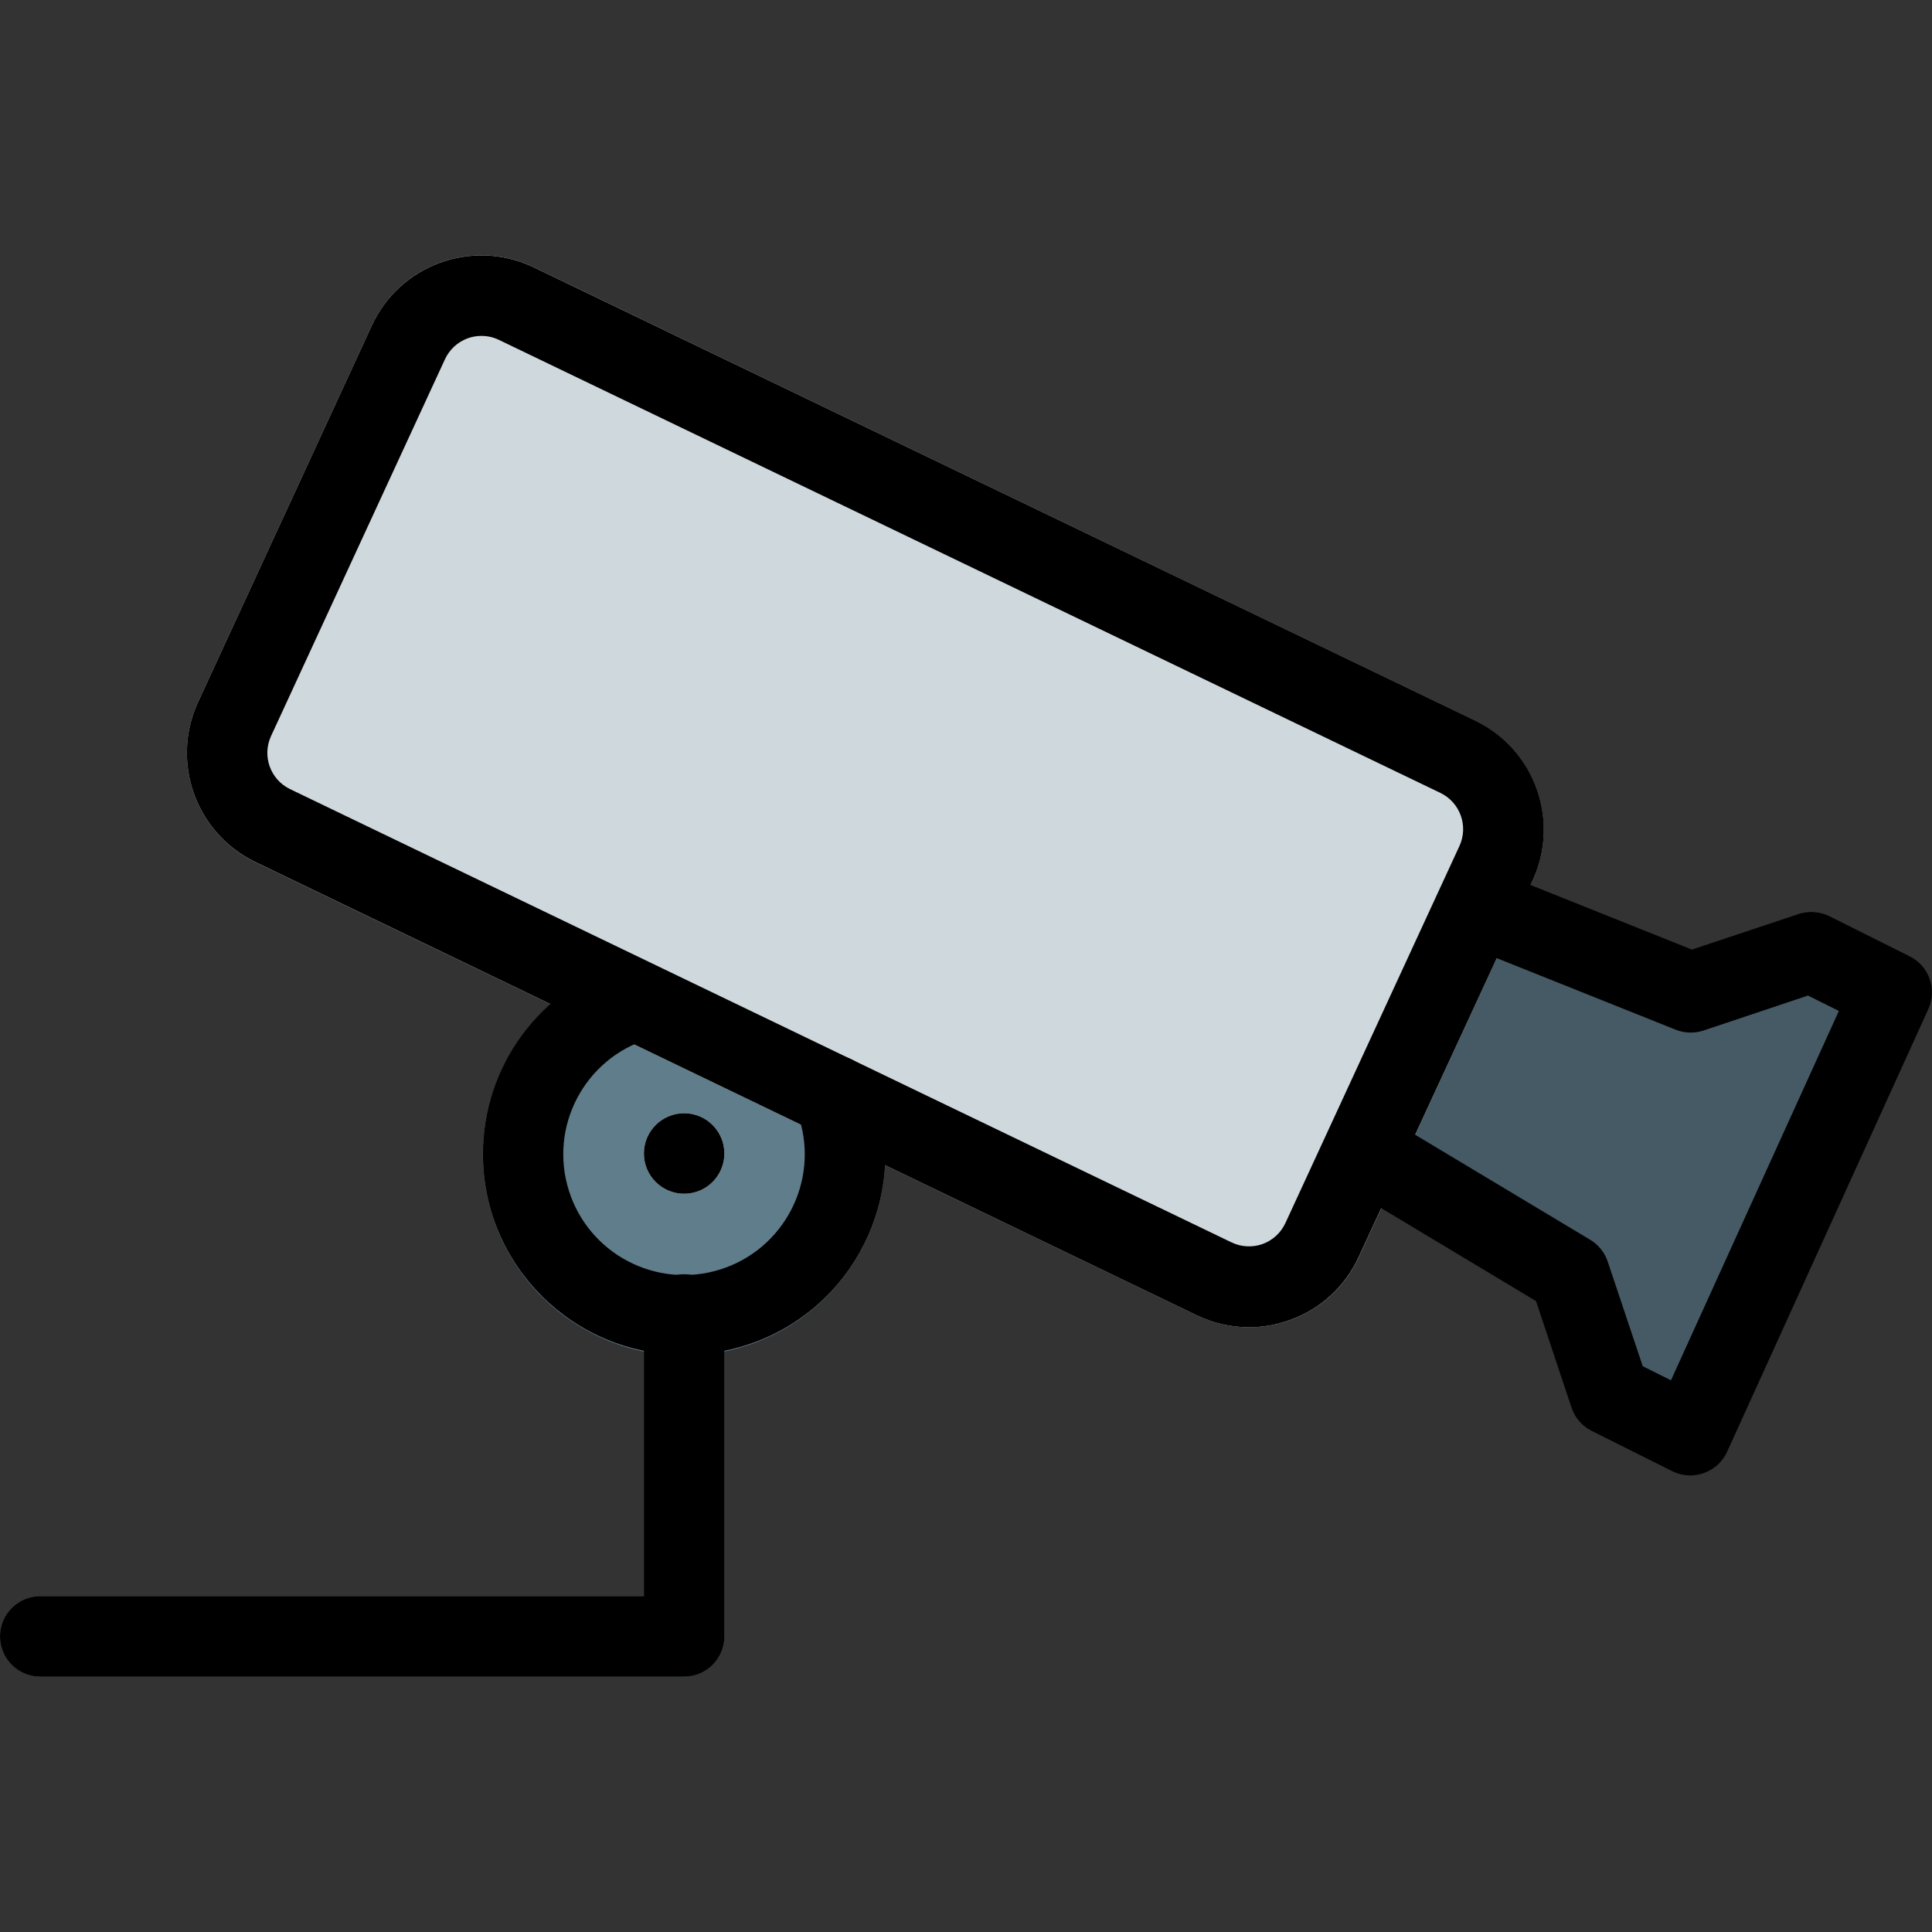 <?xml version="1.0" encoding="iso-8859-1"?>
<!-- Generator: Adobe Illustrator 19.0.0, SVG Export Plug-In . SVG Version: 6.00 Build 0)  -->
<svg version="1.1" id="Capa_1" xmlns="http://www.w3.org/2000/svg" xmlns:xlink="http://www.w3.org/1999/xlink" x="0px" y="0px"
	 viewBox="0 0 512.085 512.085" style="enable-background:new 0 0 512.085 512.085;" xml:space="preserve">
<rect x="0" y="0" width="512.085" height="512.085" fill="#333333" stroke="none"/>
<path style="fill:#546E7A;" d="M181.333,444.405H10.667C4.776,444.405,0,439.629,0,433.738s4.776-10.667,10.667-10.667h160v-74.667
	c0-5.891,4.776-10.667,10.667-10.667c5.891,0,10.667,4.776,10.667,10.667v85.333C192,439.629,187.224,444.405,181.333,444.405z"/>
<path style="fill:#607D8B;" d="M231.04,286.687c-0.976-2.536-2.884-4.604-5.333-5.781l-52.48-25.28
	c-2.444-1.173-5.244-1.372-7.829-0.555c-28.109,8.802-43.761,38.725-34.959,66.834c8.802,28.109,38.725,43.761,66.834,34.959
	c28.109-8.802,43.761-38.725,34.959-66.834c-0.353-1.127-0.743-2.242-1.17-3.343H231.04z"/>
<path style="fill:#455A64;" d="M506.112,253.535l-21.333-10.667c-2.532-1.266-5.464-1.473-8.149-0.576l-28.288,9.429l-49.707-19.883
	c-5.153-2.06-11.026,0.175-13.504,5.141l-32,64c-2.488,4.984-0.722,11.042,4.053,13.909l49.941,29.867l9.429,28.267
	c0.891,2.68,2.809,4.897,5.333,6.165l21.333,10.667c1.483,0.743,3.12,1.131,4.779,1.131c1.214,0.001,2.42-0.208,3.563-0.619
	c2.727-0.966,4.945-2.999,6.144-5.632l53.333-117.333C513.359,262.205,511.191,256.103,506.112,253.535z"/>
<path style="fill:#CFD8DC;" d="M391.061,191.029L141.504,70.858c-15.922-7.67-35.047-0.98-42.717,14.942
	c-0.077,0.16-0.153,0.321-0.227,0.482l-46.123,99.947c-7.222,15.864-0.496,34.594,15.168,42.24l249.6,120.149
	c15.922,7.67,35.047,0.98,42.717-14.942c0.077-0.16,0.153-0.321,0.227-0.482l46.123-99.925
	C413.488,217.393,406.742,198.659,391.061,191.029z"/>
<circle style="fill:#FAFAFA;" cx="181.333" cy="305.738" r="10.667"/>
<path d="M331.051,351.797c-4.811-0.009-9.558-1.103-13.888-3.2L67.627,228.447c-15.679-7.621-22.419-26.356-15.189-42.219
	L98.56,86.282c7.413-16.043,26.429-23.039,42.472-15.626c0.158,0.073,0.316,0.147,0.472,0.223l249.6,120.149
	c15.679,7.621,22.419,26.355,15.189,42.219l-46.187,99.947c-3.585,7.803-10.17,13.827-18.261,16.704
	C338.382,351.142,334.731,351.784,331.051,351.797z M127.616,89.034c-1.228-0.003-2.448,0.206-3.605,0.619
	c-2.695,0.971-4.886,2.985-6.08,5.589l-46.123,99.925c-2.365,5.236-0.158,11.405,4.992,13.952L326.4,329.29
	c2.574,1.247,5.541,1.409,8.235,0.448c2.695-0.971,4.886-2.985,6.08-5.589l46.123-99.925c2.426-5.281,0.178-11.532-5.056-14.059
	L132.267,90.101l0,0C130.817,89.399,129.227,89.034,127.616,89.034z"/>
<path d="M181.333,359.071c-29.384,0.068-53.261-23.697-53.329-53.081c-0.054-23.331,15.098-43.976,37.372-50.919
	c5.689-1.53,11.541,1.842,13.07,7.531c1.439,5.351-1.46,10.913-6.67,12.799c-16.872,5.261-26.285,23.203-21.024,40.075
	s23.203,26.285,40.075,21.024c16.872-5.261,26.285-23.203,21.024-40.075c-0.221-0.709-0.467-1.409-0.736-2.101
	c-2.18-5.473,0.49-11.677,5.962-13.857c5.473-2.18,11.677,0.49,13.857,5.962c0.037,0.092,0.072,0.185,0.106,0.278
	c10.639,27.327-2.889,58.106-30.216,68.745C194.612,357.873,188,359.1,181.333,359.071z"/>
<path d="M181.333,444.405H10.667C4.776,444.405,0,439.629,0,433.738s4.776-10.667,10.667-10.667h160v-74.667
	c0-5.891,4.776-10.667,10.667-10.667c5.891,0,10.667,4.776,10.667,10.667v85.333C192,439.629,187.224,444.405,181.333,444.405z"/>
<path d="M448,391.071c-1.659,0-3.295-0.387-4.779-1.131l-21.333-10.667c-2.532-1.263-4.458-3.481-5.355-6.165l-9.408-28.245
	l-49.941-29.973c-4.937-3.214-6.334-9.822-3.12-14.759c3.048-4.682,9.192-6.219,14.085-3.524l53.333,32
	c2.192,1.308,3.842,3.36,4.651,5.781l9.28,27.733l7.488,3.733l44.501-97.899l-8.192-4.075l-27.733,9.28
	c-2.399,0.78-4.995,0.697-7.339-0.235l-53.333-21.333c-5.542-1.998-8.415-8.111-6.416-13.652c1.998-5.542,8.111-8.415,13.652-6.416
	c0.229,0.083,0.456,0.173,0.679,0.271l49.707,19.883l28.288-9.429c2.689-0.869,5.61-0.663,8.149,0.576l21.333,10.667
	c5.126,2.57,7.302,8.733,4.928,13.952l-53.333,117.333c-1.195,2.641-3.413,4.682-6.144,5.653
	C450.477,390.849,449.243,391.065,448,391.071z"/>
<circle cx="181.333" cy="305.738" r="10.667"/>
<g>
</g>
<g>
</g>
<g>
</g>
<g>
</g>
<g>
</g>
<g>
</g>
<g>
</g>
<g>
</g>
<g>
</g>
<g>
</g>
<g>
</g>
<g>
</g>
<g>
</g>
<g>
</g>
<g>
</g>
</svg>
